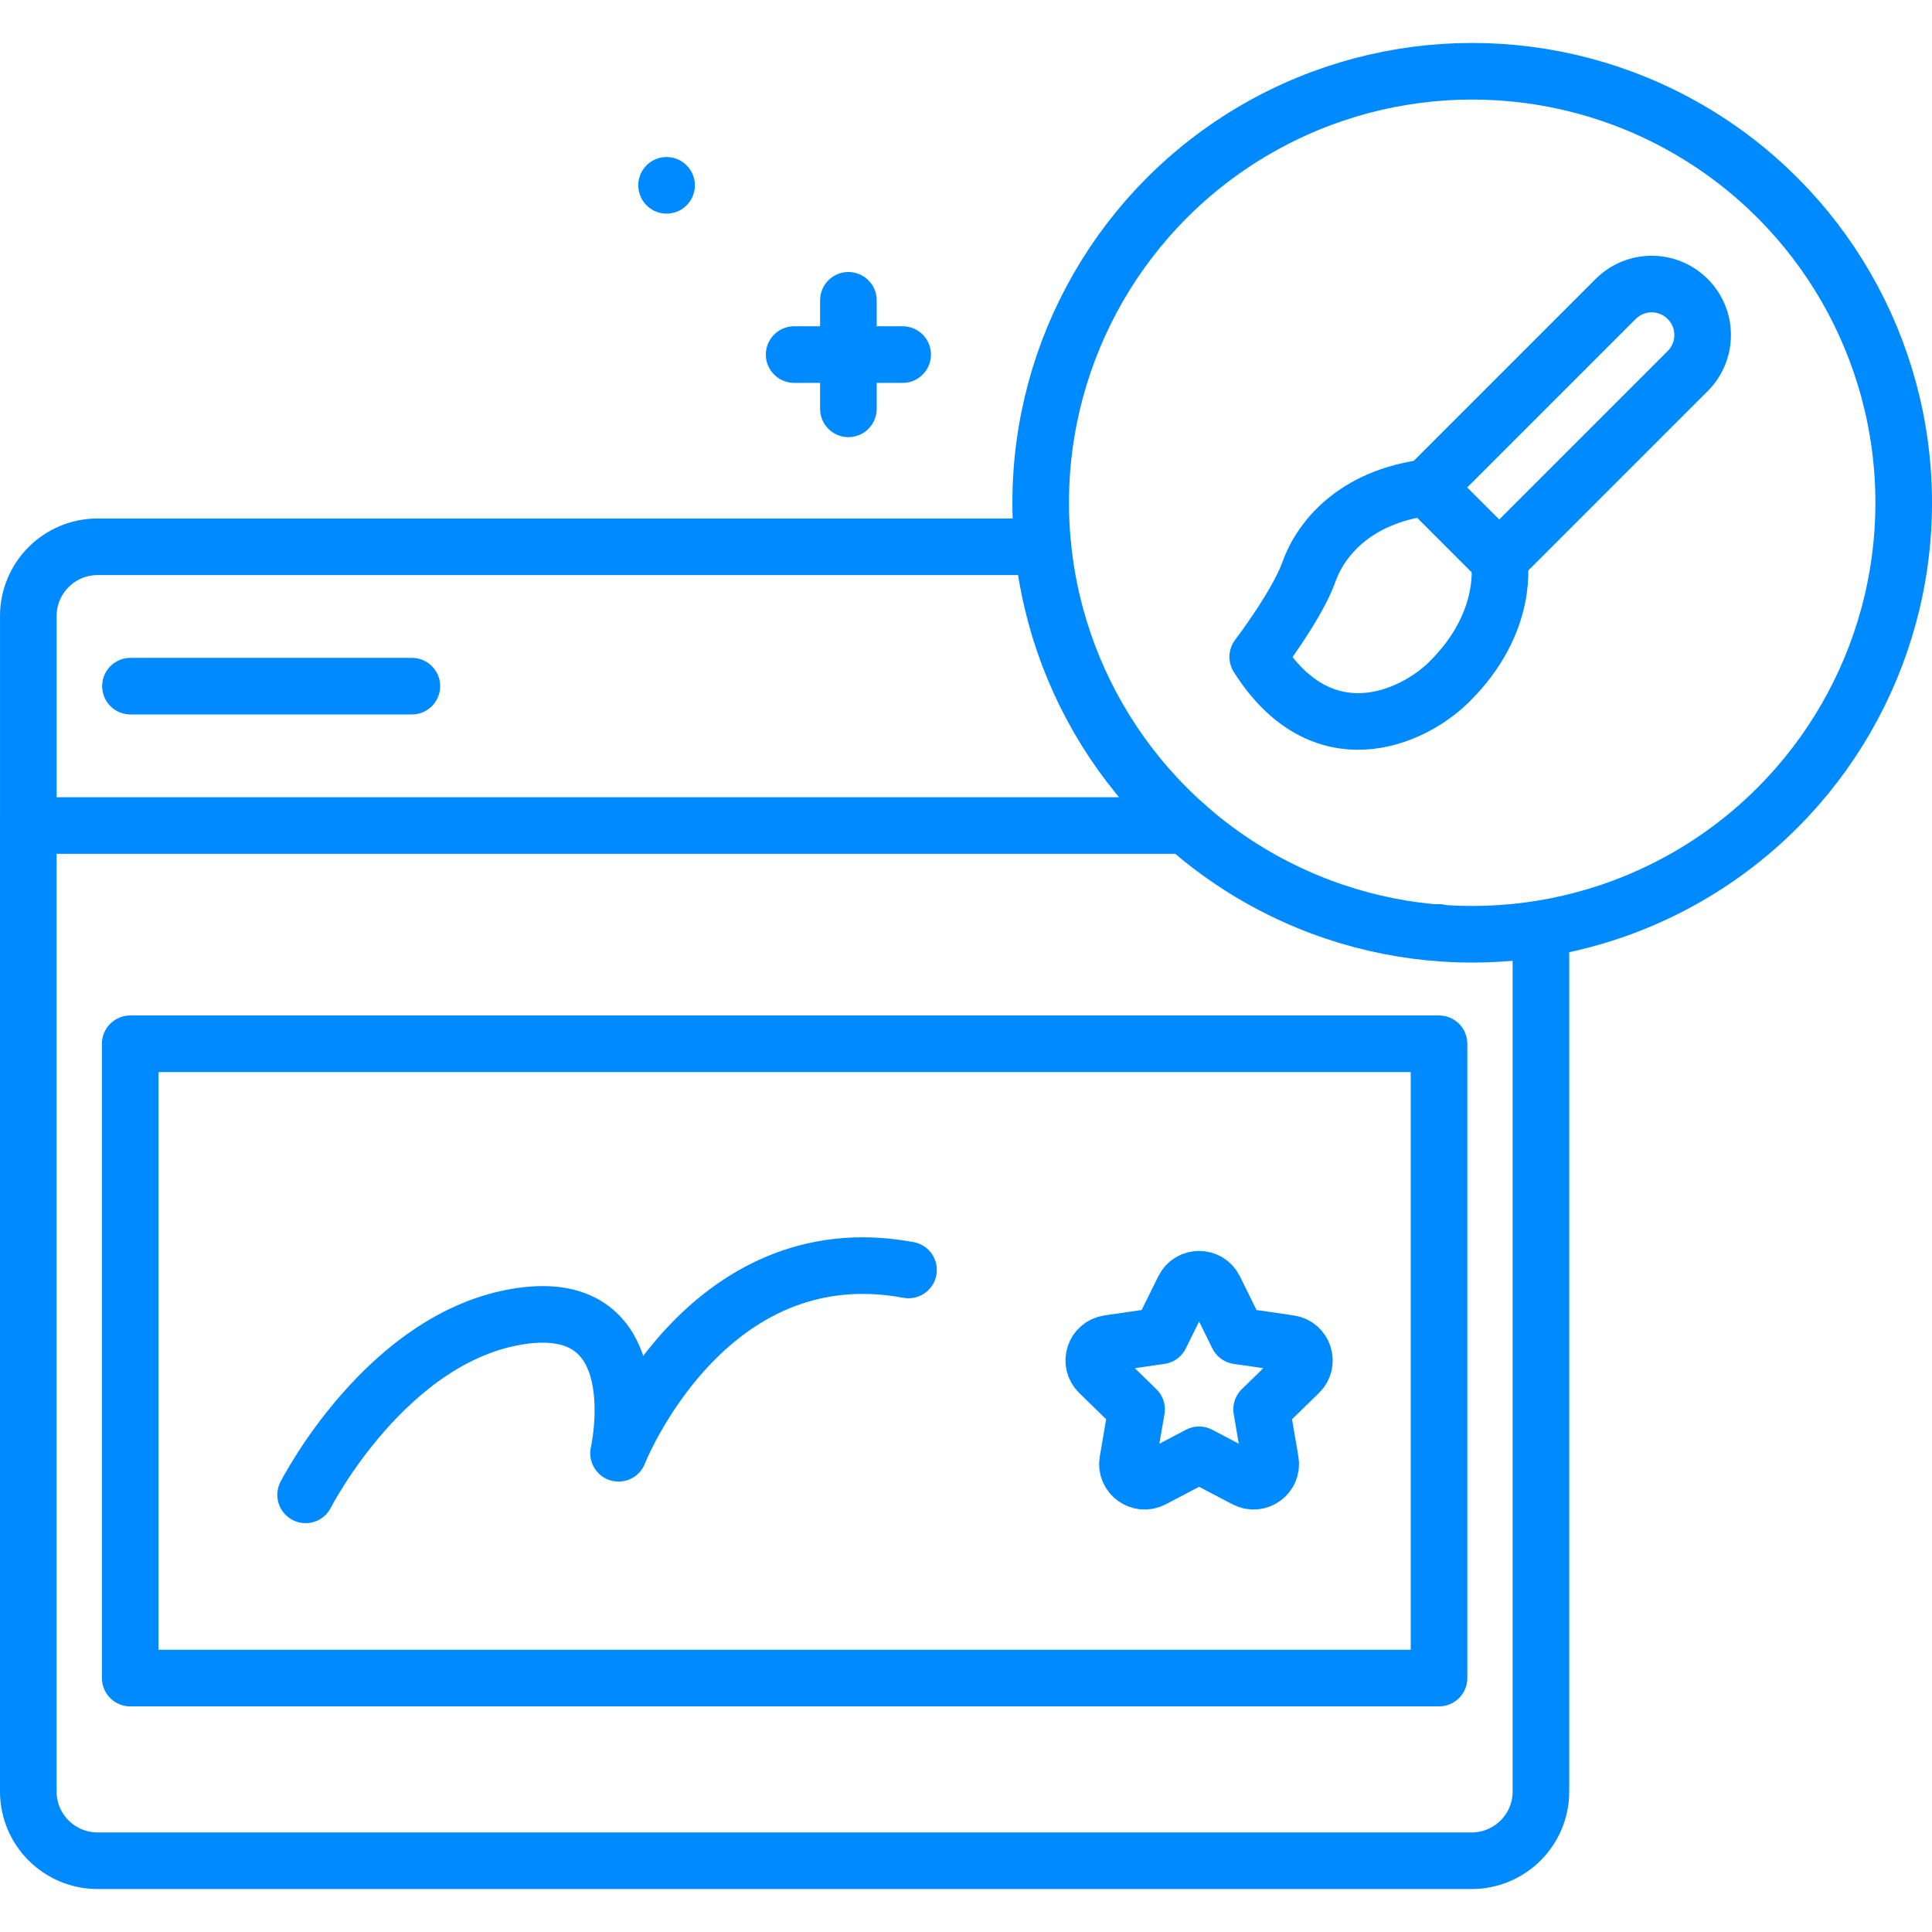 <svg xmlns="http://www.w3.org/2000/svg" version="1.1" xmlns:xlink="http://www.w3.org/1999/xlink" width="512" height="512" x="0" y="0" viewBox="0 0 512 512" style="enable-background:new 0 0 512 512" xml:space="preserve" class=""><g><path d="M408.364 247.592v227.167c0 10.136-8.221 18.356-18.366 18.356H25.866c-10.146 0-18.366-8.221-18.366-18.356V218.775" style="stroke-width:15;stroke-linecap:round;stroke-linejoin:round;stroke-miterlimit:10;" fill="none" stroke="#008aff" stroke-width="15" stroke-linecap="round" stroke-linejoin="round" stroke-miterlimit="10" data-original="#000000" class="" opacity="1"></path><path d="M34.508 276.614h346.848v168.091H34.508z" style="stroke-width:15;stroke-linecap:round;stroke-linejoin:round;stroke-miterlimit:10;" fill="none" stroke="#008aff" stroke-width="15" stroke-linecap="round" stroke-linejoin="round" stroke-miterlimit="10" data-original="#000000" class="" opacity="1"></path><path d="m321.856 341.548 6.156 12.474 13.766 2c3.736.543 5.228 5.134 2.524 7.769l-9.961 9.71 2.351 13.71c.638 3.721-3.267 6.559-6.609 4.802l-12.312-6.473-12.312 6.473c-3.342 1.757-7.247-1.081-6.609-4.802l2.351-13.71-9.961-9.71c-2.703-2.635-1.212-7.226 2.524-7.769l13.766-2 6.156-12.474c1.672-3.386 6.499-3.386 8.17 0zM314.259 218.775H7.502v-55.51c0-10.14 8.22-18.36 18.36-18.36h250.52M34.57 181.839h74.58M381.296 247.104h0" style="stroke-width:15;stroke-linecap:round;stroke-linejoin:round;stroke-miterlimit:10;" fill="none" stroke="#008aff" stroke-width="15" stroke-linecap="round" stroke-linejoin="round" stroke-miterlimit="10" data-original="#000000" class="" opacity="1"></path><circle cx="390.146" cy="133.238" r="114.354" style="stroke-width:15;stroke-linecap:round;stroke-linejoin:round;stroke-miterlimit:10;" fill="none" stroke="#008aff" stroke-width="15" stroke-linecap="round" stroke-linejoin="round" stroke-miterlimit="10" data-original="#000000" class="" opacity="1"></circle><path d="M80.99 396.153s21.427-42.08 56.933-47.364c35.507-5.284 25.995 36.345 25.995 36.345s22.98-58.595 76.852-48.582M224.834 79.585v28.763M239.215 93.966h-28.762M176.649 49.113h0M397.293 148.298 378.195 129.2l49.966-49.966c5.274-5.274 13.824-5.274 19.098 0h0c5.274 5.274 5.274 13.824 0 19.098l-49.966 49.966z" style="stroke-width:15;stroke-linecap:round;stroke-linejoin:round;stroke-miterlimit:10;" fill="none" stroke="#008aff" stroke-width="15" stroke-linecap="round" stroke-linejoin="round" stroke-miterlimit="10" data-original="#000000" class="" opacity="1"></path><path d="m378.195 129.2 19.098 19.098s3.097 16.421-13.417 32.58c-9.703 9.493-33.477 20.187-50.565-6.793 0 0 10.484-13.798 13.532-22.442s12.033-20.011 31.352-22.443z" style="stroke-width:15;stroke-linecap:round;stroke-linejoin:round;stroke-miterlimit:10;" fill="none" stroke="#008aff" stroke-width="15" stroke-linecap="round" stroke-linejoin="round" stroke-miterlimit="10" data-original="#000000" class="" opacity="1"></path></g></svg>